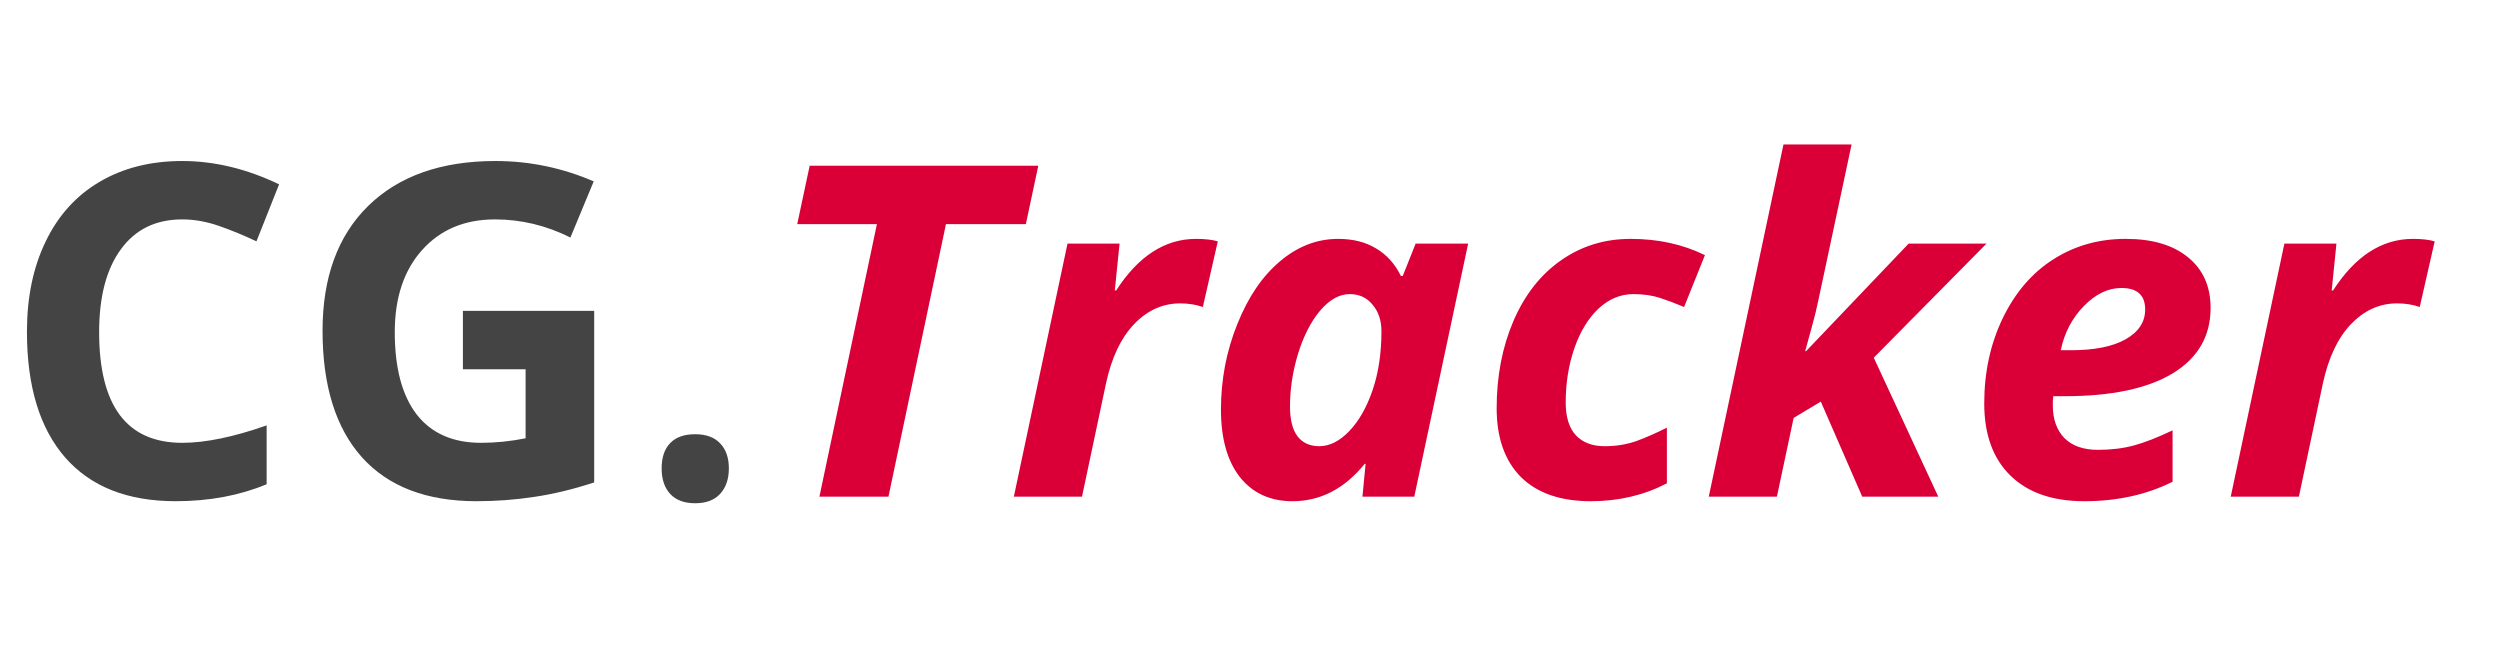 <svg width="151" height="40" viewBox="0 0 151 40" fill="none" xmlns="http://www.w3.org/2000/svg">
<path d="M11.006 13.252C9.411 13.252 8.176 13.854 7.301 15.057C6.426 16.251 5.988 17.919 5.988 20.061C5.988 24.518 7.661 26.746 11.006 26.746C12.409 26.746 14.109 26.395 16.105 25.693V29.248C14.465 29.932 12.633 30.273 10.609 30.273C7.702 30.273 5.478 29.394 3.938 27.635C2.397 25.866 1.627 23.333 1.627 20.033C1.627 17.955 2.005 16.137 2.762 14.578C3.518 13.01 4.603 11.812 6.016 10.982C7.438 10.144 9.101 9.725 11.006 9.725C12.947 9.725 14.898 10.194 16.857 11.133L15.49 14.578C14.743 14.223 13.991 13.913 13.234 13.648C12.478 13.384 11.735 13.252 11.006 13.252ZM27.959 18.775H35.889V29.139C34.603 29.558 33.391 29.85 32.252 30.014C31.122 30.187 29.964 30.273 28.779 30.273C25.762 30.273 23.456 29.389 21.861 27.621C20.275 25.844 19.482 23.296 19.482 19.979C19.482 16.752 20.403 14.236 22.244 12.432C24.094 10.627 26.656 9.725 29.928 9.725C31.979 9.725 33.956 10.135 35.861 10.955L34.453 14.346C32.995 13.617 31.477 13.252 29.9 13.252C28.068 13.252 26.601 13.867 25.498 15.098C24.395 16.328 23.844 17.982 23.844 20.061C23.844 22.23 24.286 23.889 25.17 25.037C26.063 26.176 27.357 26.746 29.053 26.746C29.937 26.746 30.835 26.655 31.746 26.473V22.303H27.959V18.775ZM39.963 28.291C39.963 27.626 40.136 27.115 40.482 26.76C40.829 26.404 41.33 26.227 41.986 26.227C42.652 26.227 43.158 26.413 43.504 26.787C43.85 27.152 44.023 27.653 44.023 28.291C44.023 28.938 43.846 29.453 43.49 29.836C43.144 30.21 42.643 30.396 41.986 30.396C41.33 30.396 40.829 30.21 40.482 29.836C40.136 29.462 39.963 28.947 39.963 28.291Z" fill="#444444"/>
<path d="M53.662 30H49.492L52.965 13.539H48.152L48.904 10.012H62.713L61.961 13.539H57.135L53.662 30ZM72.242 14.428C72.78 14.428 73.217 14.478 73.555 14.578L72.652 18.543C72.242 18.397 71.787 18.324 71.285 18.324C70.228 18.324 69.298 18.744 68.496 19.582C67.703 20.412 67.138 21.605 66.801 23.164L65.352 30H61.236L64.477 14.715H67.621L67.334 17.545H67.416C68.756 15.467 70.365 14.428 72.242 14.428ZM78.066 30.273C76.727 30.273 75.669 29.79 74.894 28.824C74.129 27.849 73.746 26.486 73.746 24.736C73.746 22.932 74.074 21.213 74.731 19.582C75.387 17.941 76.248 16.674 77.314 15.781C78.381 14.879 79.552 14.428 80.828 14.428C81.712 14.428 82.473 14.619 83.111 15.002C83.758 15.385 84.26 15.941 84.615 16.67H84.725L85.504 14.715H88.676L85.422 30H82.291L82.482 28.018H82.428C81.206 29.521 79.753 30.273 78.066 30.273ZM79.68 26.951C80.309 26.951 80.915 26.646 81.498 26.035C82.081 25.424 82.551 24.6 82.906 23.561C83.262 22.512 83.439 21.328 83.439 20.006C83.439 19.359 83.262 18.826 82.906 18.406C82.56 17.978 82.1 17.764 81.525 17.764C80.906 17.764 80.313 18.092 79.748 18.748C79.192 19.404 78.745 20.27 78.408 21.346C78.08 22.421 77.916 23.488 77.916 24.545C77.916 25.347 78.066 25.949 78.367 26.35C78.677 26.751 79.115 26.951 79.68 26.951ZM96.086 30.273C94.254 30.273 92.846 29.786 91.861 28.811C90.886 27.826 90.398 26.441 90.398 24.654C90.398 22.722 90.736 20.967 91.41 19.391C92.094 17.805 93.051 16.583 94.281 15.727C95.512 14.861 96.915 14.428 98.492 14.428C100.151 14.428 101.646 14.756 102.977 15.412L101.719 18.543C101.227 18.333 100.743 18.151 100.27 17.996C99.796 17.841 99.258 17.764 98.656 17.764C97.882 17.764 97.18 18.055 96.551 18.639C95.931 19.222 95.443 20.024 95.088 21.045C94.742 22.057 94.568 23.146 94.568 24.312C94.568 25.188 94.773 25.848 95.184 26.295C95.603 26.732 96.182 26.951 96.92 26.951C97.613 26.951 98.255 26.846 98.848 26.637C99.44 26.418 100.051 26.149 100.68 25.83V29.193C99.294 29.913 97.763 30.273 96.086 30.273ZM115.281 14.715H119.984L113.176 21.605L117.072 30H112.479L109.977 24.258L108.336 25.242L107.324 30H103.209L107.721 8.727H111.836L109.812 18.215C109.74 18.588 109.607 19.122 109.416 19.814L109.033 21.209H109.088L115.281 14.715ZM128.133 17.395C127.331 17.395 126.574 17.759 125.863 18.488C125.152 19.217 124.688 20.106 124.469 21.154H125.084C126.497 21.154 127.595 20.936 128.379 20.498C129.172 20.051 129.568 19.45 129.568 18.693C129.568 17.828 129.09 17.395 128.133 17.395ZM125.891 30.273C123.977 30.273 122.491 29.759 121.434 28.729C120.376 27.699 119.848 26.245 119.848 24.367C119.848 22.48 120.221 20.762 120.969 19.213C121.725 17.654 122.746 16.469 124.031 15.658C125.316 14.838 126.77 14.428 128.393 14.428C130.006 14.428 131.264 14.801 132.166 15.549C133.068 16.287 133.52 17.303 133.52 18.598C133.52 20.302 132.758 21.619 131.236 22.549C129.714 23.469 127.54 23.93 124.715 23.93H124.018L123.99 24.217V24.49C123.99 25.32 124.223 25.976 124.688 26.459C125.161 26.933 125.836 27.17 126.711 27.17C127.504 27.17 128.224 27.083 128.871 26.91C129.518 26.737 130.302 26.432 131.223 25.994V29.098C129.655 29.881 127.878 30.273 125.891 30.273ZM145.742 14.428C146.28 14.428 146.717 14.478 147.055 14.578L146.152 18.543C145.742 18.397 145.286 18.324 144.785 18.324C143.728 18.324 142.798 18.744 141.996 19.582C141.203 20.412 140.638 21.605 140.301 23.164L138.852 30H134.736L137.977 14.715H141.121L140.834 17.545H140.916C142.256 15.467 143.865 14.428 145.742 14.428Z" fill="#DA0037"/>
</svg>
